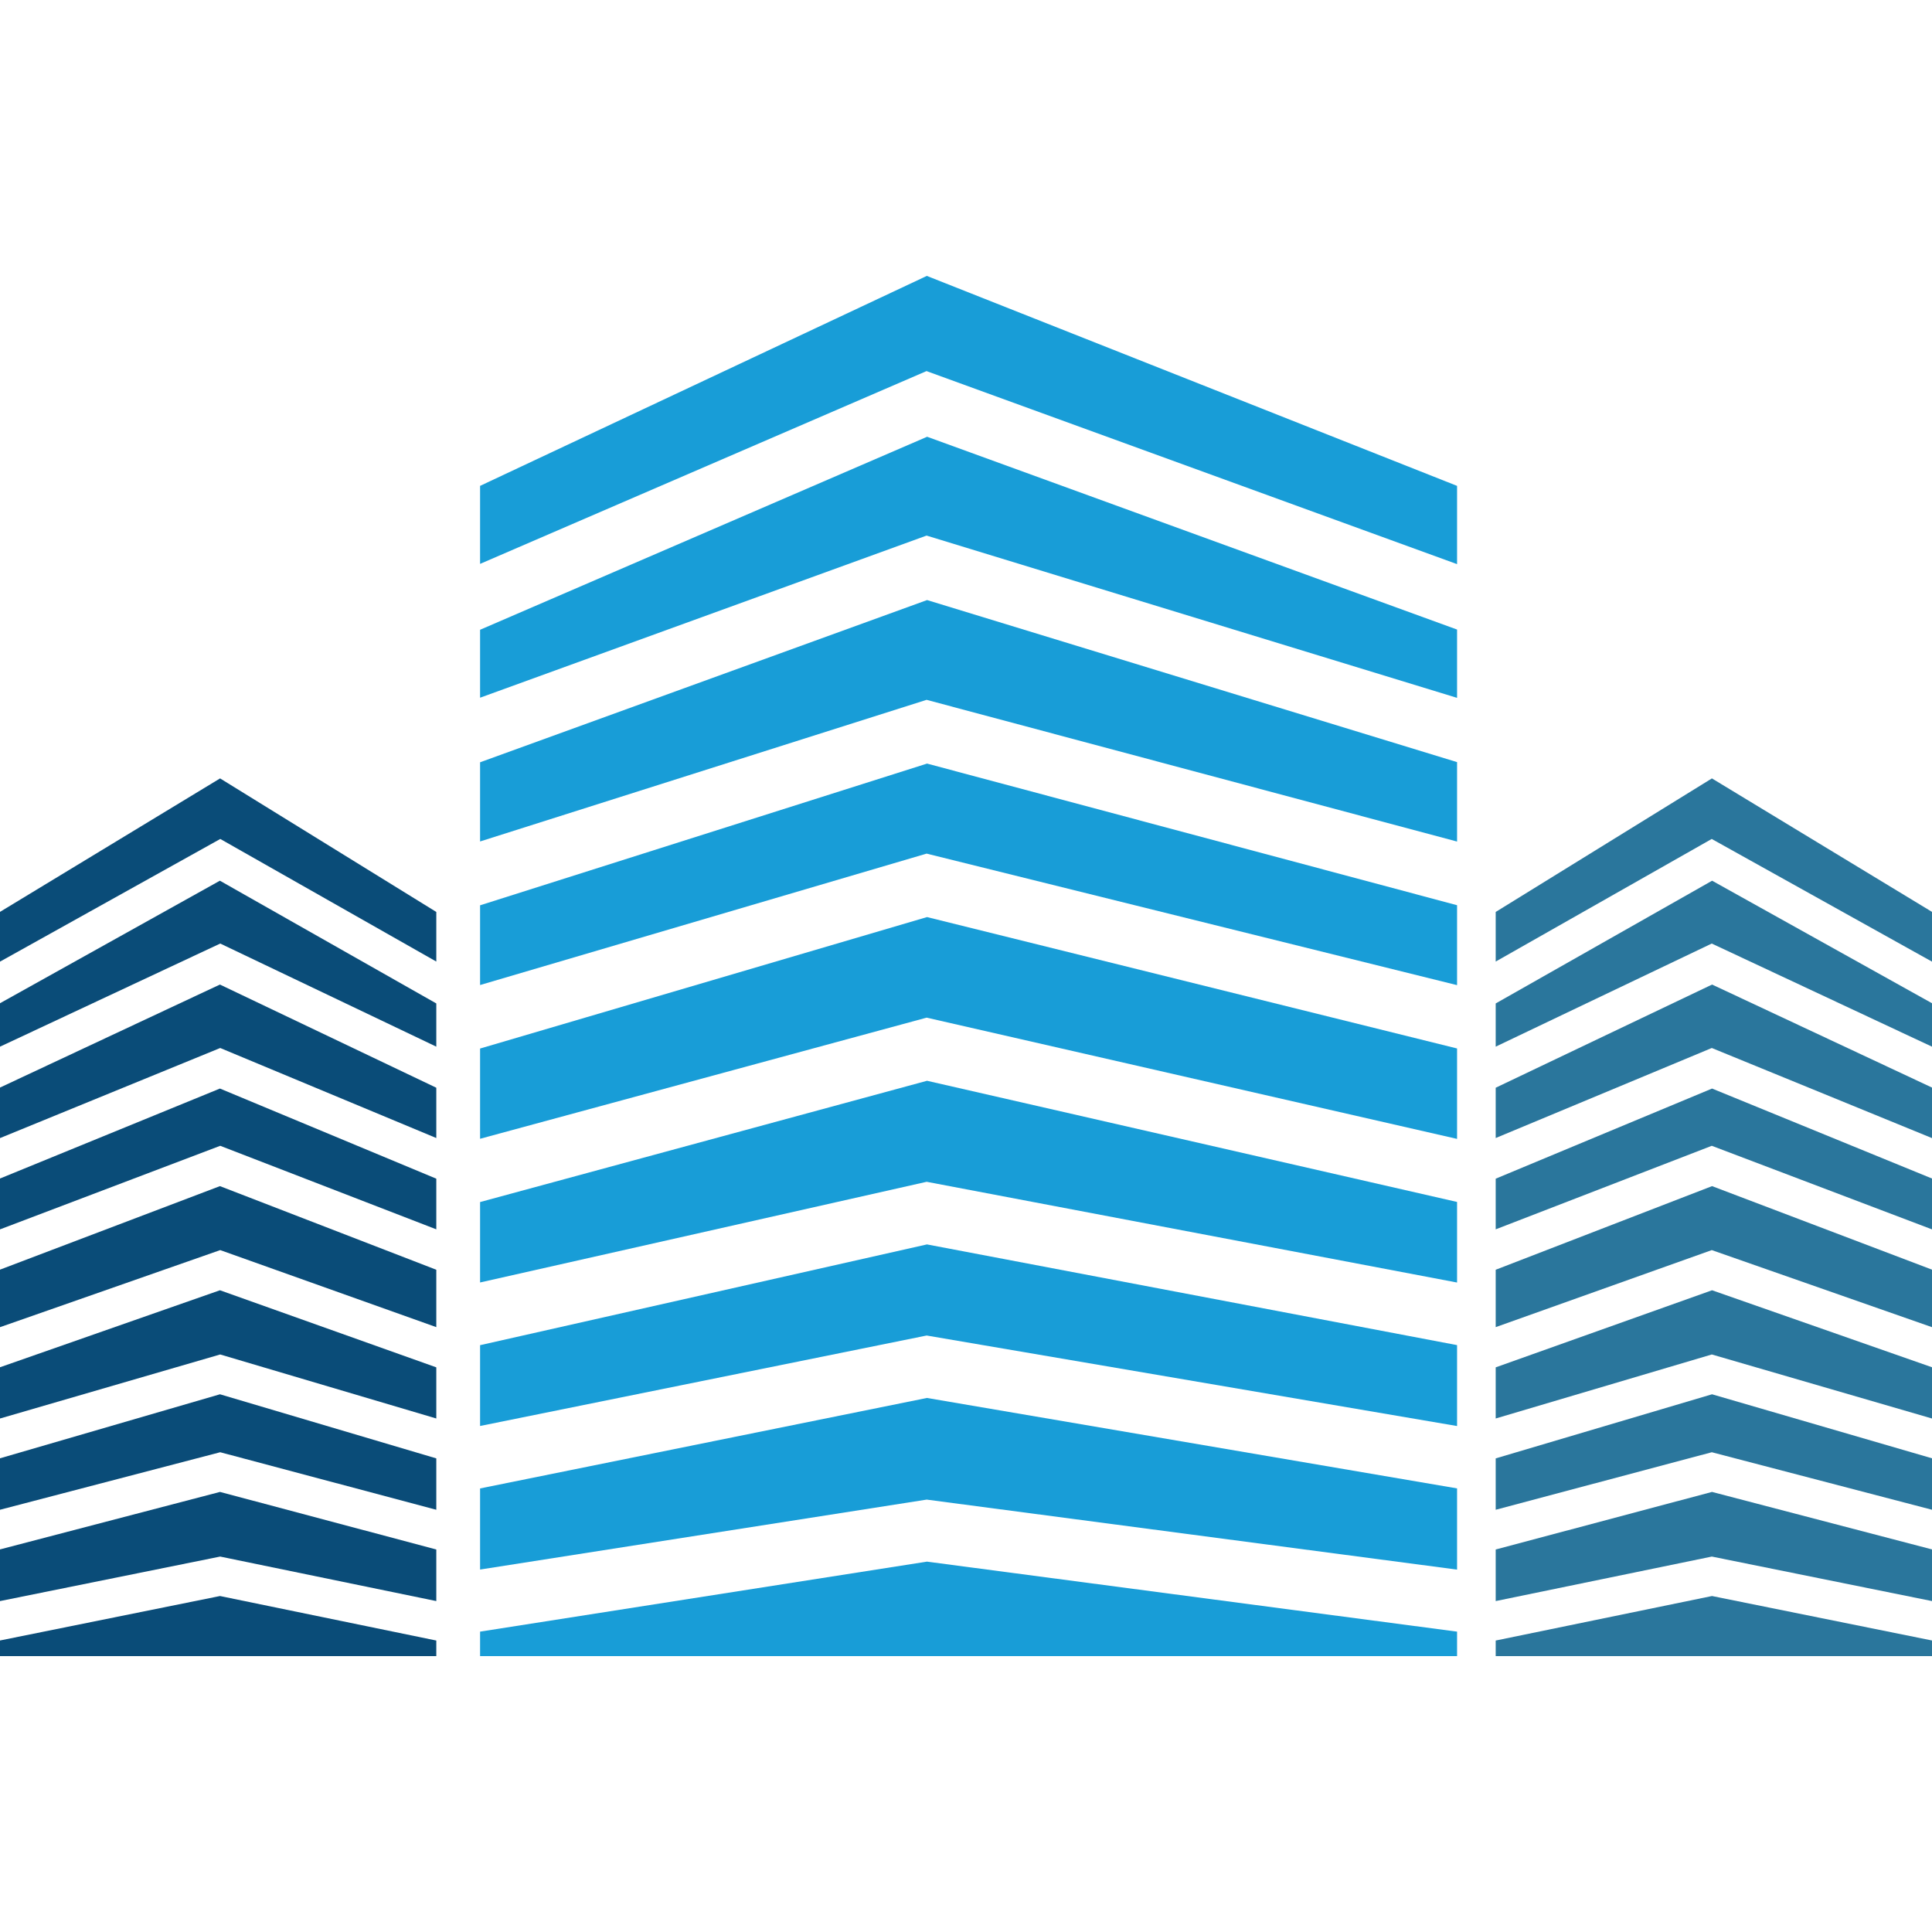 <?xml version="1.0" encoding="utf-8"?>
<!-- Generator: Adobe Illustrator 15.0.2, SVG Export Plug-In . SVG Version: 6.00 Build 0)  -->
<!DOCTYPE svg PUBLIC "-//W3C//DTD SVG 1.1//EN" "http://www.w3.org/Graphics/SVG/1.1/DTD/svg11.dtd">
<svg version="1.1" id="A_1_" xmlns="http://www.w3.org/2000/svg" xmlns:xlink="http://www.w3.org/1999/xlink" x="0px" y="0px"
	 width="139.982px" height="139.982px" viewBox="0 0 139.982 139.982" enable-background="new 0 0 139.982 139.982"
	 xml:space="preserve">
<g id="c">
	<g>
		<polygon fill="#189DD7" points="34.784,107.844 34.784,113.721 67.143,108.653 105.571,113.725 105.571,107.841 67.163,101.288 		
			"/>
		<polygon fill="#189DD7" points="34.784,97.464 34.784,103.319 67.141,96.764 105.571,103.323 105.571,97.46 67.163,90.163 		"/>
		<polygon fill="#189DD7" points="34.784,118.219 34.784,119.991 105.571,119.991 105.571,118.219 67.161,113.147 		"/>
		<polygon fill="#189DD7" points="105.571,40.874 105.571,35.204 67.153,19.991 34.784,35.204 34.784,40.856 67.13,26.887 		"/>
		<polygon fill="#189DD7" points="105.571,50.563 105.571,45.614 67.175,31.645 34.784,45.63 34.784,50.552 67.134,38.805 		"/>
		<polygon fill="#189DD7" points="34.784,87.094 34.784,92.921 67.141,85.626 105.571,92.925 105.571,87.087 67.167,78.307 		"/>
		<polygon fill="#189DD7" points="34.784,65.594 34.784,71.37 67.137,61.848 105.571,71.378 105.571,65.587 67.169,55.325 		"/>
		<polygon fill="#189DD7" points="34.784,75.971 34.784,82.51 67.139,73.733 105.571,82.518 105.571,75.966 67.167,66.446 		"/>
		<polygon fill="#189DD7" points="67.171,43.477 34.784,55.231 34.784,60.968 67.135,50.706 105.571,60.975 105.571,55.219 		"/>
	</g>
	<g>
		<g>
			<polygon fill="#2A769C" points="108.37,112.268 108.37,116.005 124.03,112.78 139.991,116.007 139.991,112.264 124.042,108.096 
							"/>
			<polygon fill="#2A769C" points="108.37,105.667 108.37,109.389 124.028,105.221 139.991,109.391 139.991,105.663 
				124.044,101.022 			"/>
			<polygon fill="#2A769C" points="108.37,118.864 108.37,119.991 139.991,119.991 139.991,118.862 124.042,115.639 			"/>
			<polygon fill="#2A769C" points="139.991,69.68 139.991,66.075 124.036,56.399 108.37,66.075 108.37,69.669 124.022,60.786 			"/>
			<polygon fill="#2A769C" points="139.991,75.841 139.991,72.694 124.05,63.811 108.37,72.704 108.37,75.835 124.024,68.364 			"/>
			<polygon fill="#2A769C" points="108.37,99.071 108.37,102.776 124.028,98.137 139.991,102.78 139.991,99.067 124.046,93.485 			
				"/>
			<polygon fill="#2A769C" points="108.37,85.401 108.37,89.071 124.026,83.018 139.991,89.077 139.991,85.393 124.046,78.87 			"/>
			<polygon fill="#2A769C" points="108.37,91.999 108.37,96.157 124.026,90.575 139.991,96.163 139.991,91.995 124.046,85.94 			"/>
			<polygon fill="#2A769C" points="124.048,71.335 108.37,78.811 108.37,82.456 124.026,75.932 139.991,82.464 139.991,78.803 			
				"/>
		</g>
	</g>
	<g>
		<g>
			<polygon fill="#0A4C78" points="31.612,112.268 31.612,116.005 15.952,112.78 -0.009,116.007 -0.009,112.264 15.94,108.096 			
				"/>
			<polygon fill="#0A4C78" points="31.612,105.667 31.612,109.389 15.954,105.221 -0.009,109.391 -0.009,105.663 15.938,101.022 			
				"/>
			<polygon fill="#0A4C78" points="31.612,118.864 31.612,119.991 -0.009,119.991 -0.009,118.862 15.94,115.639 			"/>
			<polygon fill="#0A4C78" points="-0.009,69.68 -0.009,66.075 15.946,56.399 31.612,66.075 31.612,69.669 15.96,60.786 			"/>
			<polygon fill="#0A4C78" points="-0.009,75.841 -0.009,72.694 15.932,63.811 31.612,72.704 31.612,75.835 15.958,68.364 			"/>
			<polygon fill="#0A4C78" points="31.612,99.071 31.612,102.776 15.954,98.137 -0.009,102.78 -0.009,99.067 15.936,93.485 			"/>
			<polygon fill="#0A4C78" points="31.612,85.401 31.612,89.071 15.956,83.018 -0.009,89.077 -0.009,85.393 15.936,78.87 			"/>
			<polygon fill="#0A4C78" points="31.612,91.999 31.612,96.157 15.956,90.575 -0.009,96.163 -0.009,91.995 15.936,85.94 			"/>
			<polygon fill="#0A4C78" points="15.934,71.335 31.612,78.811 31.612,82.456 15.956,75.932 -0.009,82.464 -0.009,78.803 			"/>
		</g>
	</g>
</g>
<g id="B">
</g>
</svg>
